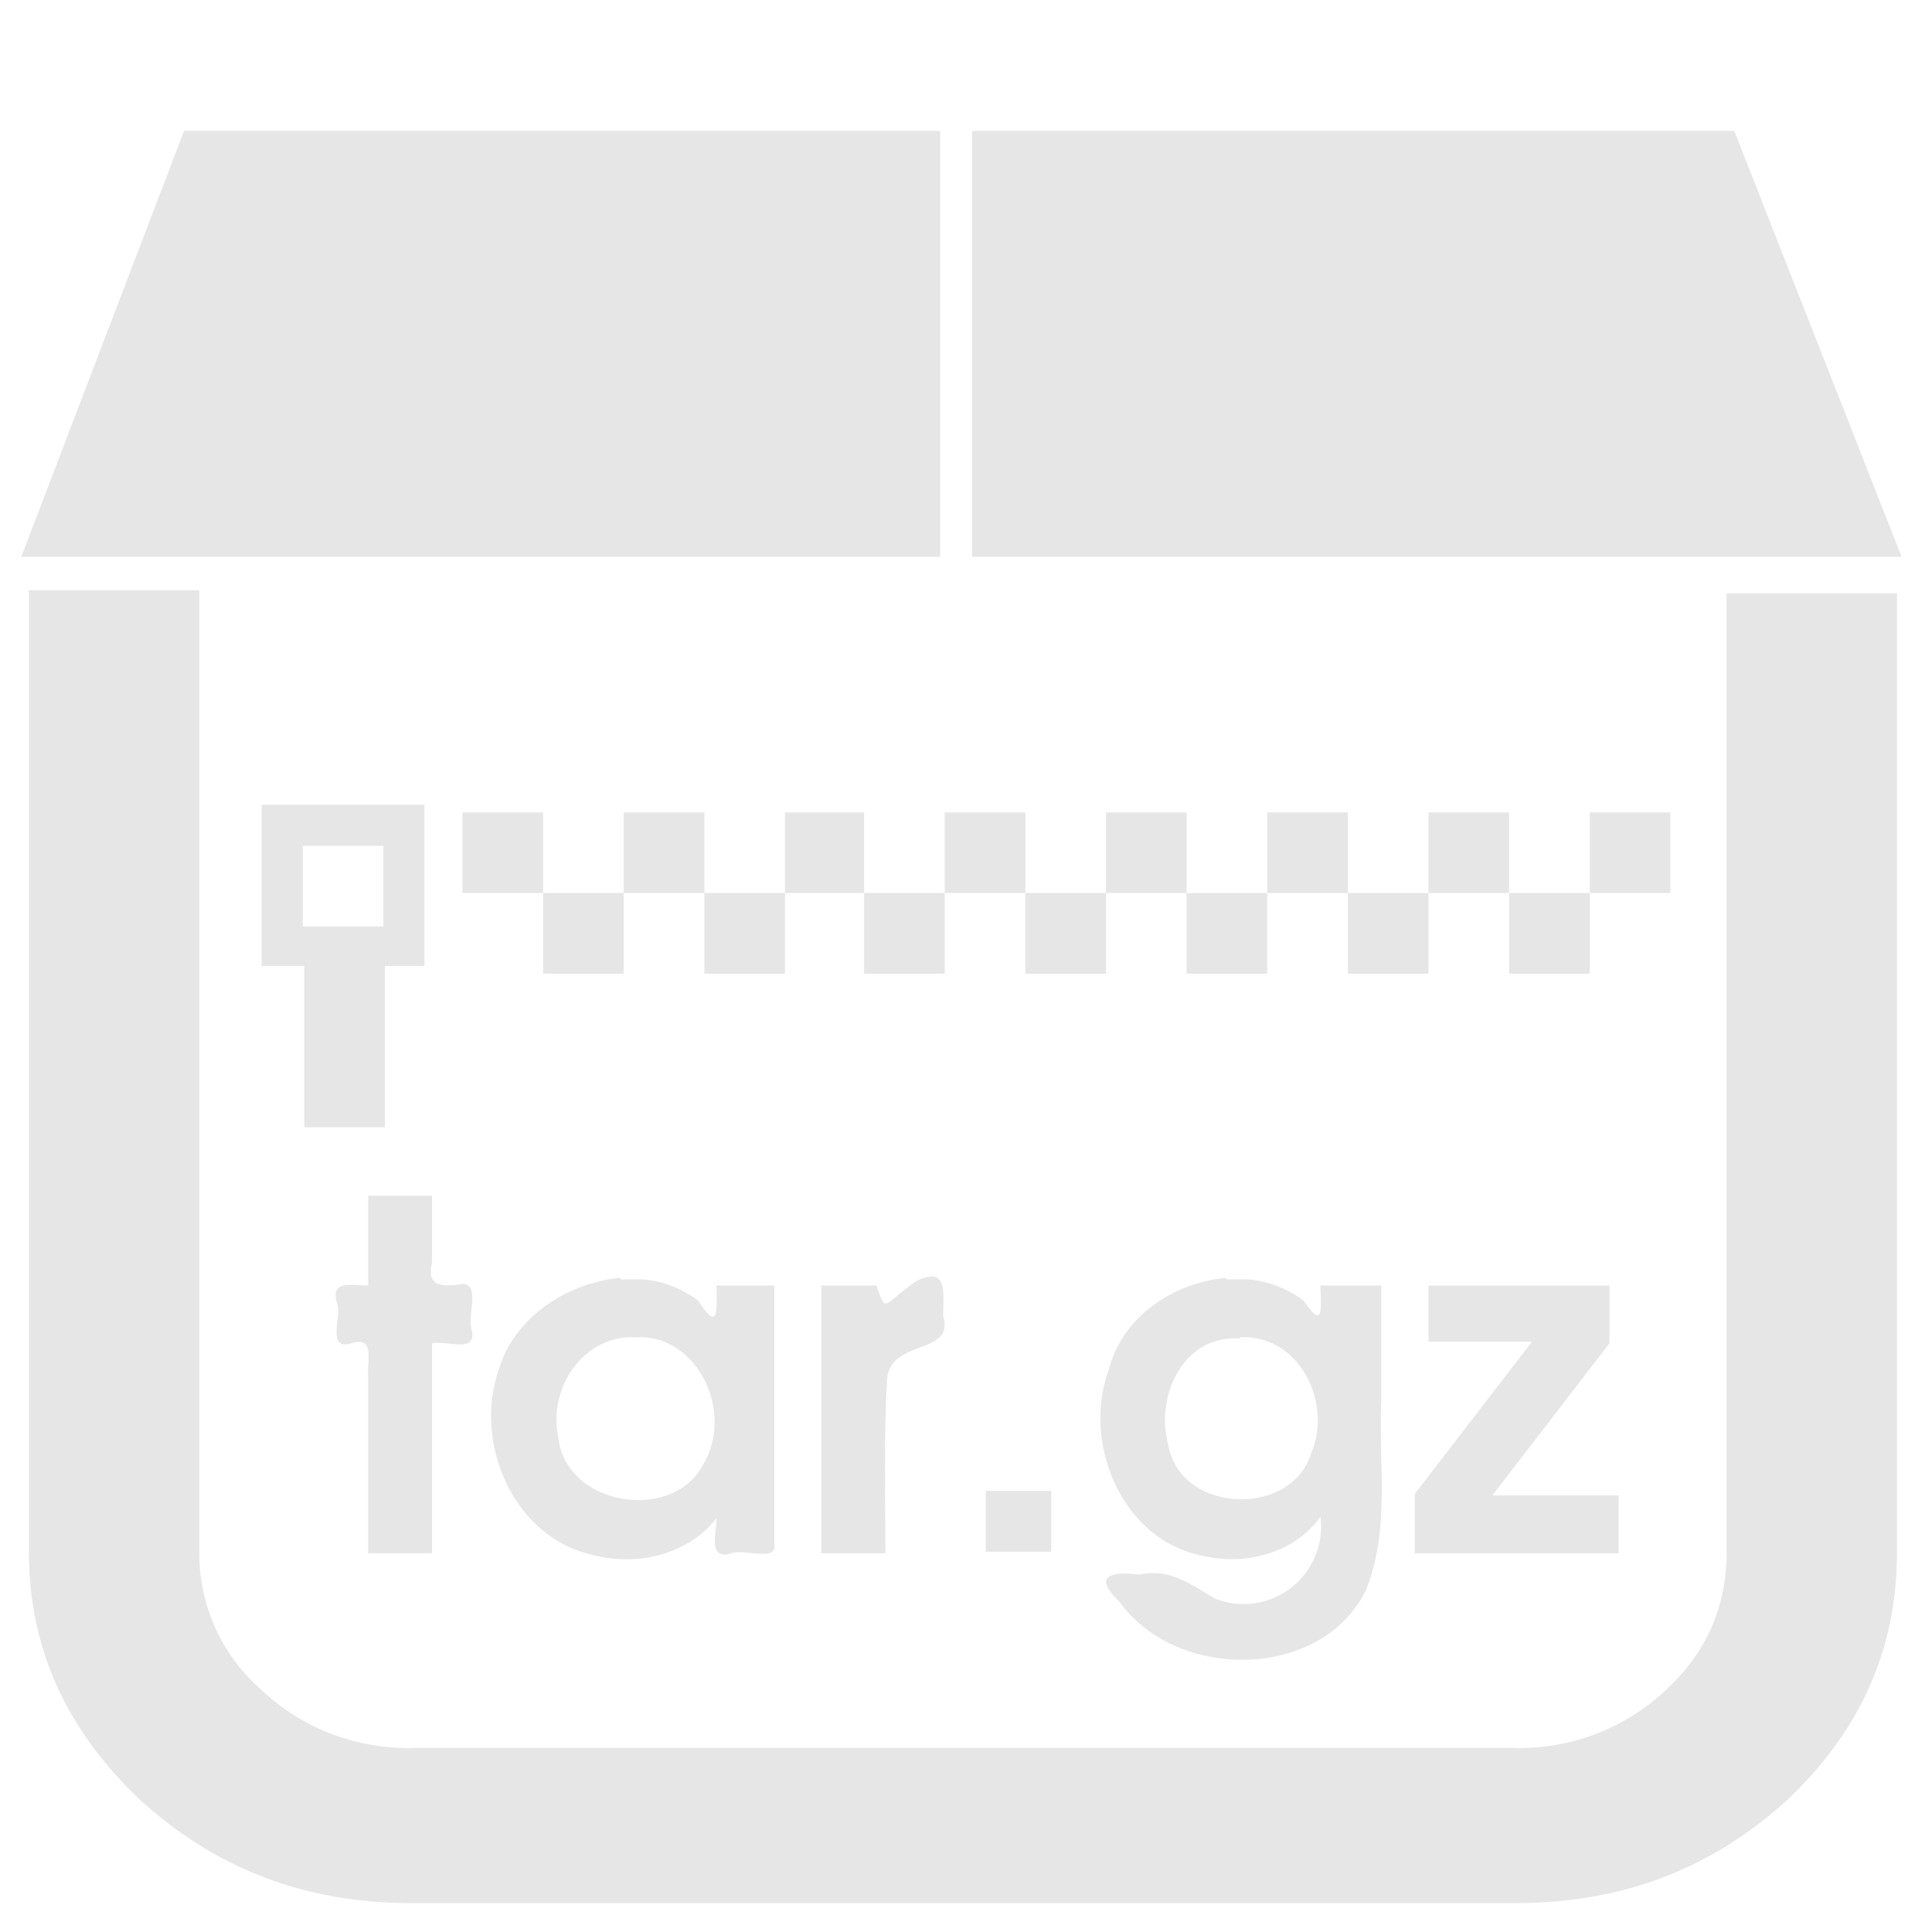 <?xml version="1.0" encoding="UTF-8" standalone="no"?><svg xmlns:dc="http://purl.org/dc/elements/1.1/" xmlns:cc="http://creativecommons.org/ns#" xmlns:rdf="http://www.w3.org/1999/02/22-rdf-syntax-ns#" xmlns="http://www.w3.org/2000/svg" width="48" height="48" viewBox="0 0 12.7 12.7"><path d="M1.21.86L.14 3.66h6.04V.86H1.21zm5.18 0v2.8h6.11L11.4.86H6.4zM.19 3.89v6.31c0 .64.25 1.18.74 1.64.5.45 1.08.67 1.78.67h7.25c.7 0 1.28-.22 1.78-.67.49-.46.73-1 .73-1.64V3.9h-1.12v6.3c0 .36-.13.66-.4.91a1.4 1.4 0 0 1-.99.38H2.71a1.4 1.4 0 0 1-.99-.38 1.19 1.19 0 0 1-.41-.9V3.88H.19zm1.53 1.4v1.06H2v1.06h.53V6.35h.26V5.29H1.72zm1.32.05v.53h.53v-.53h-.53zm.53.53v.53h.53v-.53h-.53zm.53 0h.53v-.53H4.1v.53zm.53 0v.53h.53v-.53h-.53zm.53 0h.52v-.53h-.52v.53zm.52 0v.53h.53v-.53h-.53zm.53 0h.53v-.53h-.53v.53zm.53 0v.53h.53v-.53h-.53zm.53 0h.53v-.53h-.53v.53zm.53 0v.53h.53v-.53H7.8zm.53 0h.53v-.53h-.53v.53zm.53 0v.53h.53v-.53h-.53zm.53 0h.53v-.53h-.53v.53zm.53 0v.53h.53v-.53h-.53zm.53 0h.53v-.53h-.53v.53zm-8.46-.31h.53v.53h-.53v-.53zm.43 2.3v.59c-.11 0-.26-.04-.2.13.02.09-.07.3.09.25.16-.05.1.12.11.22v1.16h.42V8.83c.1-.02.3.07.26-.09-.03-.09.06-.3-.06-.3-.13.02-.24.02-.2-.14v-.44h-.42zm3.72.53a.25.25 0 0 0-.13.04c-.22.16-.18.2-.25.02H5.4v1.76h.42c0-.38-.01-.75.01-1.12 0-.3.45-.17.37-.44 0-.12.02-.25-.07-.26zm-2.06.01c-.35.03-.7.26-.8.6-.17.48.09 1.1.61 1.22.3.08.63 0 .82-.24 0 .1-.06.28.1.23.09-.03.3.06.28-.06v-1.7h-.38c0 .15.02.32-.12.1a.72.72 0 0 0-.36-.14h-.15zm3.98 0c-.34.03-.68.25-.77.6-.18.48.08 1.13.63 1.23.27.06.59-.02.76-.26a.51.51 0 0 1-.69.54c-.17-.1-.3-.2-.5-.16-.17-.02-.32 0-.13.18.37.52 1.33.52 1.62-.08.16-.4.08-.83.1-1.24v-.76h-.4c0 .13.03.31-.11.1a.72.72 0 0 0-.36-.14h-.15zm1.33.05v.37h.68l-.77 1v.39h1.34v-.38h-.83l.77-1v-.38H9.39zm-5.21.34c.41-.02.65.5.44.84-.2.38-.9.27-.95-.18-.07-.32.16-.67.5-.66zm3.97 0c.39-.02.61.43.47.76-.13.43-.86.4-.94-.05-.09-.32.1-.73.47-.7zM6.48 9.8v.4h.43v-.4h-.43z" fill="#e6e6e6"/></svg>